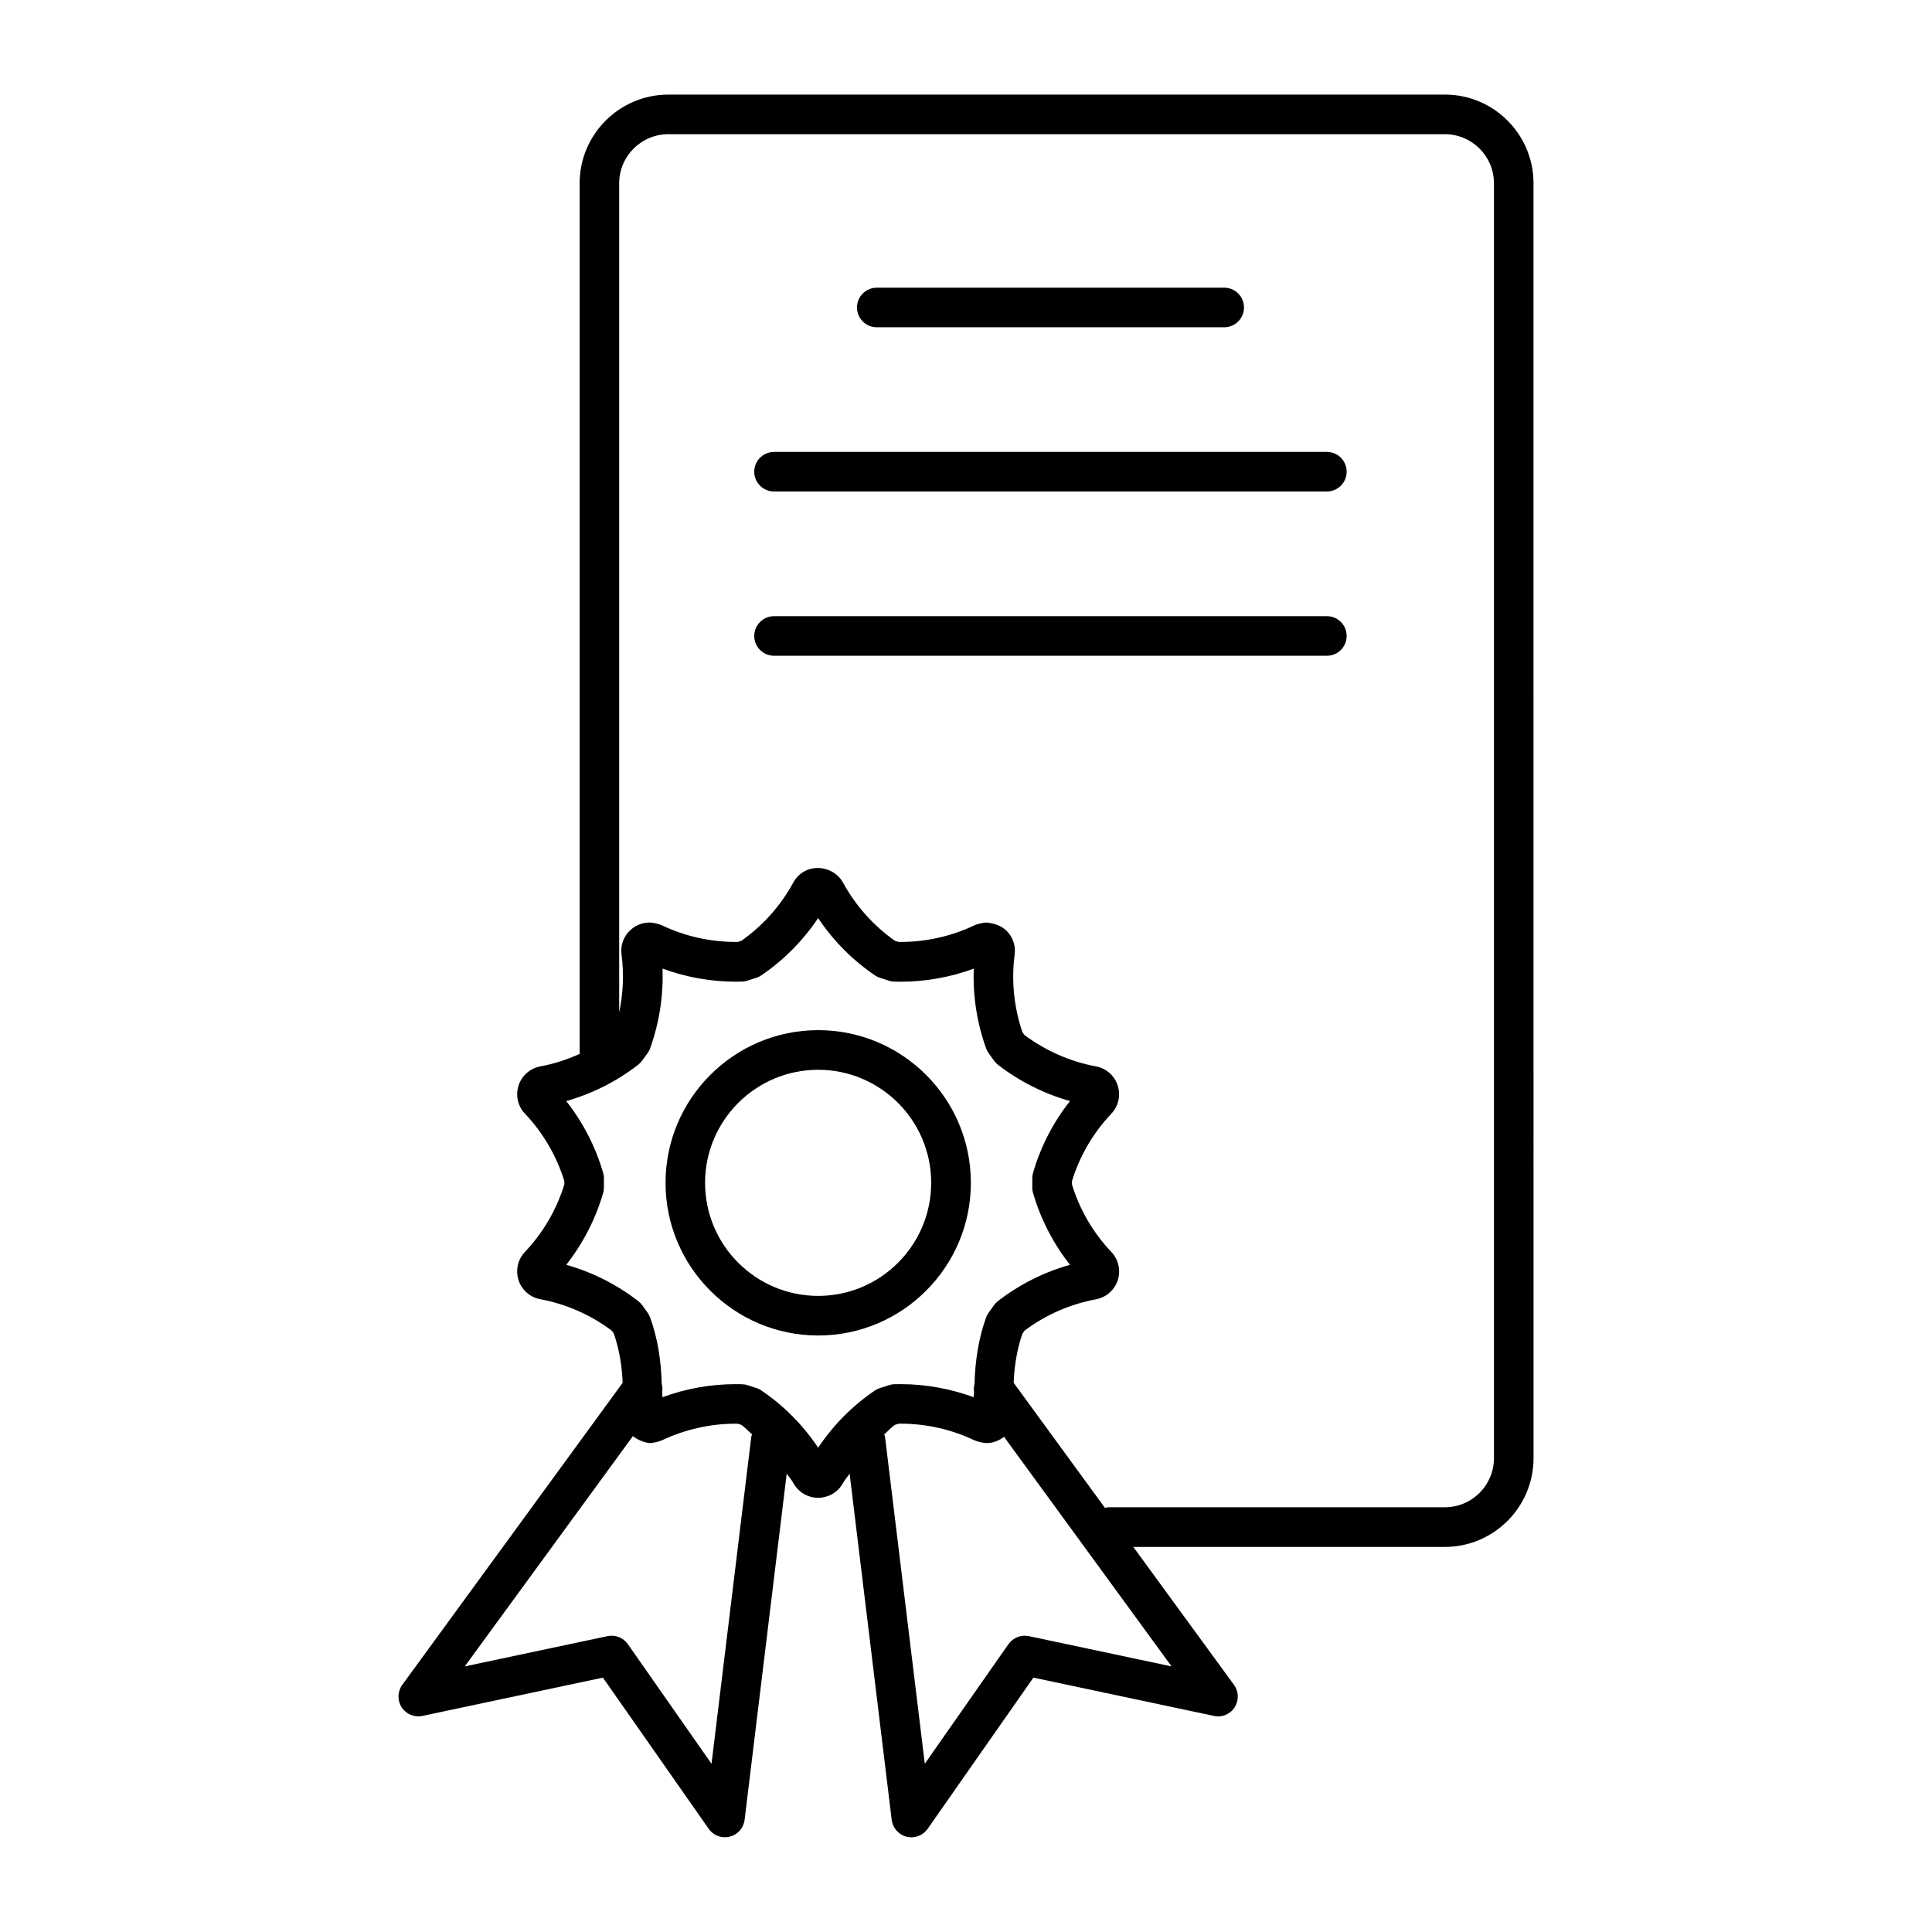 <?xml version="1.0" encoding="UTF-8"?>
<!-- The Best Svg Icon site in the world: iconSvg.co, Visit us! https://iconsvg.co -->
<svg fill="#000000" width="800px" height="800px" version="1.1" viewBox="144 144 512 512" xmlns="http://www.w3.org/2000/svg">
 <g>
  <path d="m526.92 169.07h-205.8c-12.961 0-23.512 10.547-23.512 23.512v230.36c0 0.125 0.051 0.219 0.062 0.324-3.348 1.531-6.863 2.664-10.484 3.336-4.062 0.754-6.769 4.672-6.004 8.773 0.273 1.418 0.934 2.731 1.93 3.746 4.797 5.059 8.387 11.211 10.434 17.855v0.945c-2.047 6.644-5.648 12.816-10.434 17.855-1.375 1.457-2.109 3.336-2.059 5.352 0.051 1.984 0.871 3.852 2.297 5.207 1.059 1.027 2.394 1.699 3.832 1.973 6.844 1.27 13.371 4.144 18.934 8.324l0.547 0.754c1.449 4.199 2.184 8.629 2.34 13.078l-58.395 80.035c-1.281 1.762-1.344 4.144-0.168 5.961 1.188 1.828 3.402 2.731 5.488 2.277l47.852-10.148 28.035 40.074c1.008 1.438 2.625 2.234 4.305 2.234 0.418 0 0.852-0.043 1.27-0.168 2.109-0.516 3.672-2.297 3.938-4.449l11.156-91.758c0.555 0.859 1.27 1.594 1.762 2.5 1.312 2.414 3.832 3.914 6.582 3.914 1.25 0 2.477-0.324 3.527-0.883 1.289-0.691 2.363-1.742 3.055-3.035 0.484-0.902 1.207-1.637 1.742-2.5l11.156 91.758c0.262 2.172 1.836 3.938 3.938 4.473 0.418 0.105 0.852 0.168 1.27 0.168 1.691 0 3.305-0.82 4.305-2.234l28.035-40.094 47.852 10.148c2.109 0.473 4.324-0.453 5.488-2.277 1.164-1.828 1.102-4.176-0.168-5.941l-26.691-36.566h82.551c12.953 0 23.512-10.539 23.512-23.512l-0.004-337.86c0.012-12.973-10.527-23.512-23.477-23.512zm-194.36 442.35-22.168-31.699c-1.207-1.723-3.328-2.562-5.383-2.129l-37.84 8.02 44.555-61.023c1.195 0.902 2.625 1.617 4.449 1.848 0.777 0 2.519-0.387 3.234-0.734 6.047-2.867 12.793-4.41 19.5-4.41l0.66 0.02c0.316 0.105 0.629 0.211 0.934 0.305 1.027 0.715 1.848 1.699 2.812 2.519-0.062 0.219-0.199 0.43-0.219 0.66zm28.254-83.77c-3.977-5.961-9.109-11.156-15.051-15.168-0.441-0.305-0.914-0.535-1.418-0.672l-2.141-0.691c-0.504-0.188-1.039-0.262-1.562-0.285l-1.742-0.02c-6.582 0-13.16 1.188-19.332 3.465 0-0.453-0.094-0.902-0.082-1.375 0.125-0.734 0.062-1.457-0.125-2.172-0.148-5.984-1.027-11.953-3.066-17.57-0.18-0.492-0.43-0.965-0.734-1.375l-1.344-1.867c-0.305-0.43-0.66-0.797-1.09-1.125-5.668-4.387-12.164-7.66-19.07-9.613 4.43-5.637 7.777-12.113 9.773-19.008 0.148-0.492 0.219-1.027 0.211-1.555v-2.277c0.012-0.535-0.062-1.07-0.211-1.555-1.996-6.887-5.332-13.34-9.773-18.988 6.894-1.973 13.414-5.227 19.07-9.637 0.41-0.324 0.777-0.715 1.09-1.145l1.344-1.848c0.316-0.43 0.566-0.883 0.734-1.375 2.426-6.75 3.539-13.938 3.273-21.109 6.172 2.266 12.754 3.465 19.332 3.465l1.742-0.02c0.535-0.02 1.07-0.117 1.562-0.293l2.141-0.691c0.504-0.156 0.988-0.379 1.418-0.672 5.93-4.031 11.074-9.227 15.051-15.168 3.977 5.953 9.102 11.137 15.039 15.168 0.441 0.293 0.914 0.523 1.426 0.672l2.141 0.703c0.504 0.18 1.039 0.273 1.562 0.293l1.742 0.02c6.559 0 13.152-1.188 19.332-3.465-0.262 7.16 0.828 14.367 3.266 21.117 0.188 0.492 0.43 0.965 0.734 1.375l1.332 1.848c0.305 0.43 0.672 0.82 1.09 1.145 5.656 4.387 12.176 7.652 19.082 9.613-4.449 5.617-7.789 12.09-9.781 18.988-0.148 0.492-0.219 1.027-0.211 1.555v2.277c-0.02 0.535 0.062 1.07 0.211 1.555 1.984 6.887 5.332 13.363 9.781 19.008-6.906 1.953-13.426 5.227-19.082 9.613-0.41 0.324-0.777 0.715-1.09 1.145l-1.332 1.848c-0.305 0.41-0.578 0.883-0.734 1.375-2.027 5.637-2.906 11.586-3.066 17.59-0.188 0.715-0.23 1.438-0.125 2.172 0.012 0.453-0.094 0.902-0.074 1.355-6.172-2.258-12.762-3.465-19.332-3.465l-1.742 0.02c-0.547 0.02-1.059 0.125-1.562 0.305l-2.152 0.691c-0.504 0.168-0.988 0.367-1.418 0.672-5.934 4.004-11.047 9.191-15.035 15.152zm55.828 49.938c-2.047-0.43-4.176 0.41-5.394 2.129l-22.168 31.699-10.539-86.633c-0.031-0.219-0.168-0.43-0.219-0.672 0.977-0.797 1.793-1.785 2.824-2.5 0.316-0.105 0.629-0.211 0.934-0.305l0.66-0.02c6.719 0 13.457 1.531 19.5 4.41 0.691 0.348 2.445 0.734 3.242 0.734 1.699 0 3.285-0.66 4.598-1.66l44.398 60.844zm123.27-47.168c0 7.18-5.824 13.016-12.992 13.016h-89.238c-0.305 0-0.578 0.125-0.859 0.168l-24.191-33.145c0.168-4.43 0.883-8.859 2.32-13.035 0.211-0.262 0.41-0.555 0.598-0.82 5.551-4.156 12.07-7.012 18.902-8.281 4.062-0.754 6.769-4.672 6.004-8.711-0.262-1.438-0.922-2.769-1.93-3.832-4.797-5.027-8.406-11.188-10.434-17.855l-0.004-0.934c2.027-6.644 5.637-12.816 10.434-17.855 1.375-1.457 2.09-3.336 2.047-5.352-0.062-1.984-0.883-3.871-2.34-5.246-1.07-1.008-2.383-1.68-3.789-1.93-6.824-1.27-13.34-4.144-18.926-8.301-0.188-0.262-0.387-0.555-0.578-0.797-2.234-6.582-2.949-13.656-2.047-20.551 0.262-1.984-0.262-3.957-1.48-5.551-1.227-1.586-2.992-2.602-5.941-2.93-0.797 0-2.531 0.398-3.223 0.734-6.047 2.887-12.805 4.41-19.512 4.41l-0.66-0.012c-0.316-0.105-0.621-0.211-0.934-0.305-5.688-4.008-10.41-9.32-13.738-15.406-1.891-3.527-6.644-4.922-10.148-3.035-1.27 0.684-2.309 1.711-3.035 3.023-3.297 6.098-8.051 11.418-13.73 15.418-0.316 0.094-0.621 0.199-0.934 0.305l-0.66 0.012c-6.727 0-13.465-1.531-19.5-4.41-0.703-0.348-2.445-0.734-3.254-0.734-2.867 0-5.519 1.68-6.769 4.281-0.621 1.312-0.852 2.762-0.66 4.188 0.672 5.102 0.441 10.309-0.621 15.324v-219.69c0-7.18 5.836-13.016 13.016-13.016h205.79c7.18 0 13.016 5.836 13.016 13.016z"/>
  <path d="m376.36 230.73h92.07c2.887 0 5.246-2.352 5.246-5.246 0-2.898-2.363-5.246-5.246-5.246h-92.07c-2.887 0-5.246 2.352-5.246 5.246-0.004 2.894 2.328 5.246 5.246 5.246z"/>
  <path d="m495.63 263.76h-146.5c-2.887 0-5.246 2.352-5.246 5.246 0 2.898 2.363 5.246 5.246 5.246h146.5c2.906 0 5.246-2.352 5.246-5.246 0.004-2.898-2.336-5.246-5.254-5.246z"/>
  <path d="m495.63 307.29h-146.5c-2.887 0-5.246 2.352-5.246 5.246 0 2.898 2.363 5.246 5.246 5.246h146.5c2.906 0 5.246-2.352 5.246-5.246 0.004-2.894-2.336-5.246-5.254-5.246z"/>
  <path d="m401.29 457.46c0-22.324-18.148-40.461-40.461-40.461-22.305 0-40.453 18.148-40.453 40.461 0 22.305 18.148 40.461 40.453 40.461 22.312 0 40.461-18.156 40.461-40.461zm-40.473 29.965c-16.531 0-29.965-13.445-29.965-29.965 0-16.52 13.445-29.957 29.965-29.957 16.52 0 29.957 13.426 29.957 29.957s-13.438 29.965-29.957 29.965z"/>
 </g>
</svg>